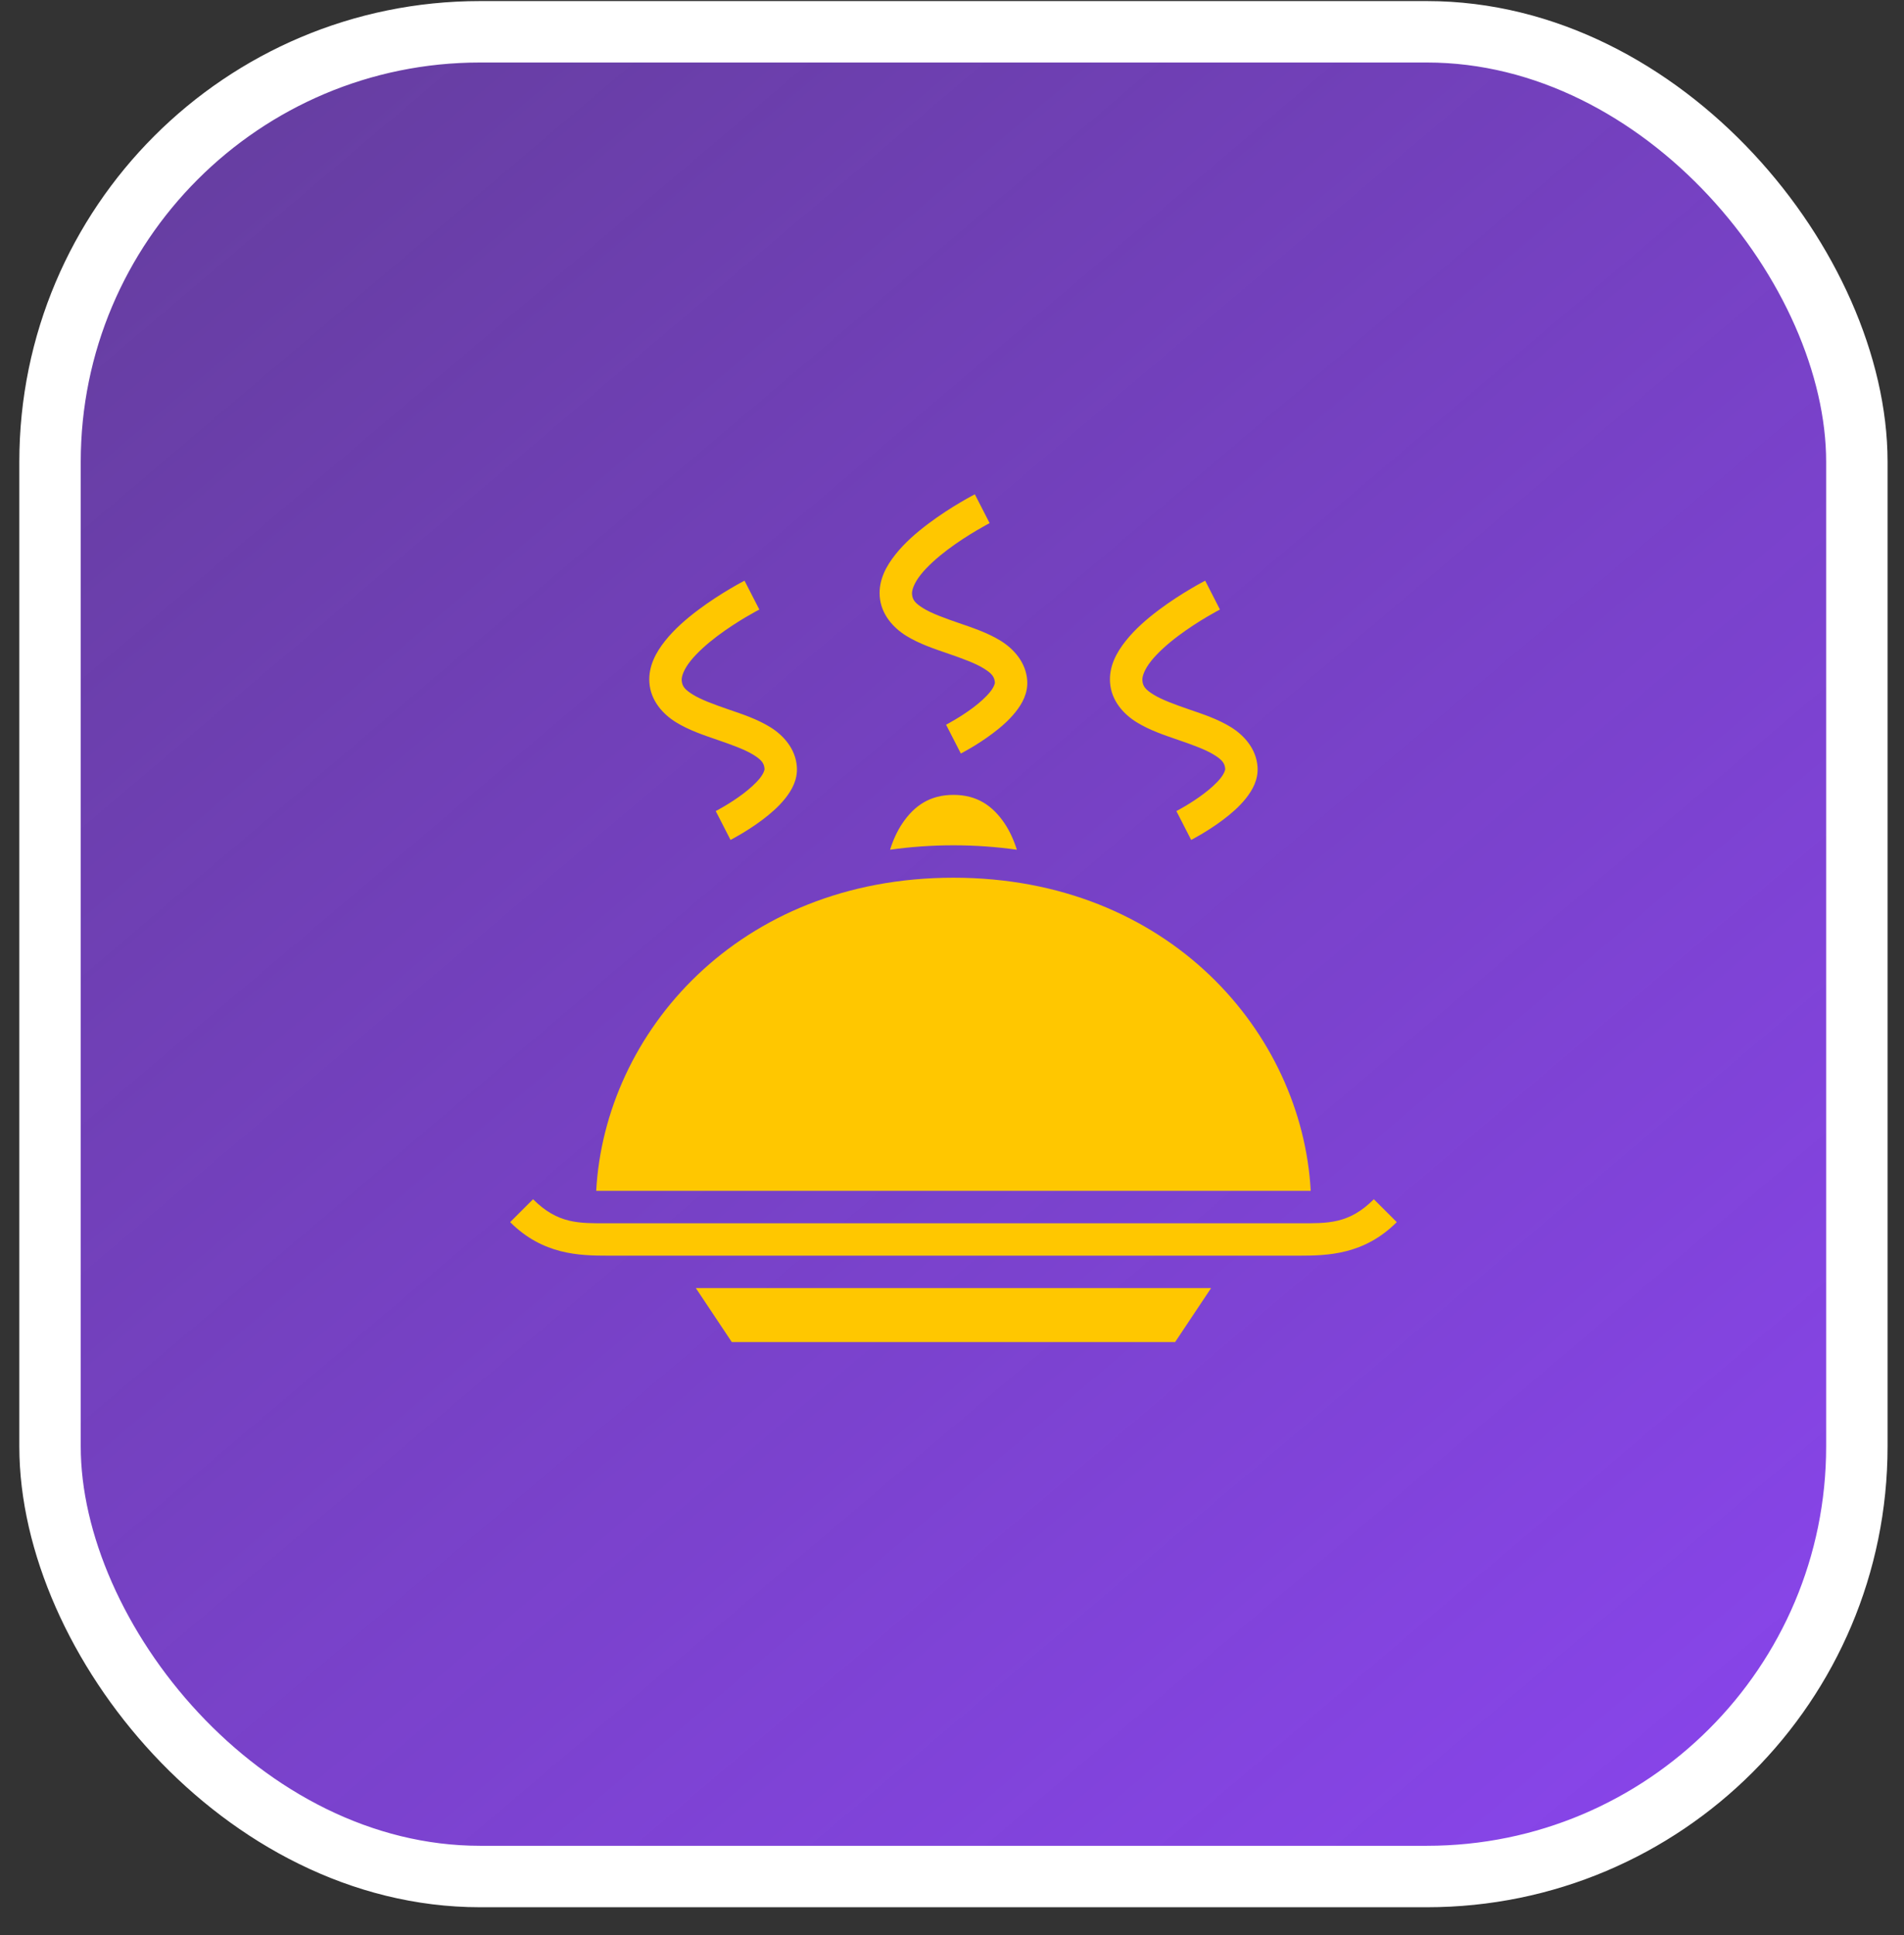 <svg width="62" height="63" viewBox="0 0 62 63" fill="none" xmlns="http://www.w3.org/2000/svg">
<rect x="0" y="0" width="62" height="63" fill="#333333" stroke="none"/>
<rect x="1.629" y="1.035" width="58.836" height="60.053" rx="14" fill="url(#paint0_linear_209_5)" stroke="white" stroke-width="2"/>
<g clip-path="url(#clip0_209_5)">
<path d="M31.744 16.092C31.744 16.092 30.985 16.479 30.227 17.05C29.847 17.335 29.463 17.666 29.16 18.048C28.856 18.429 28.609 18.881 28.646 19.411C28.688 19.999 29.087 20.437 29.512 20.7C29.938 20.962 30.421 21.122 30.876 21.278C31.331 21.435 31.758 21.59 32.028 21.757C32.299 21.924 32.383 22.032 32.397 22.223C32.398 22.245 32.372 22.361 32.243 22.522C32.115 22.684 31.908 22.87 31.692 23.033C31.259 23.358 30.807 23.592 30.807 23.592L31.288 24.53C31.288 24.53 31.805 24.267 32.325 23.875C32.586 23.68 32.851 23.452 33.069 23.179C33.286 22.907 33.478 22.568 33.449 22.148C33.407 21.56 33.008 21.122 32.583 20.859C32.157 20.597 31.674 20.438 31.219 20.281C30.764 20.124 30.337 19.97 30.067 19.803C29.796 19.635 29.712 19.527 29.698 19.336C29.689 19.204 29.77 18.975 29.985 18.704C30.2 18.434 30.525 18.145 30.86 17.892C31.532 17.388 32.225 17.03 32.225 17.03L31.744 16.092ZM24.244 18.904C24.244 18.904 23.485 19.292 22.727 19.862C22.347 20.148 21.963 20.479 21.66 20.86C21.356 21.241 21.109 21.694 21.146 22.223C21.188 22.812 21.587 23.25 22.012 23.512C22.438 23.775 22.921 23.934 23.376 24.091C23.831 24.247 24.258 24.402 24.528 24.569C24.799 24.736 24.883 24.845 24.896 25.036C24.898 25.058 24.872 25.173 24.743 25.335C24.615 25.496 24.408 25.682 24.192 25.845C23.759 26.171 23.307 26.404 23.307 26.404L23.788 27.343C23.788 27.343 24.305 27.079 24.826 26.688C25.086 26.492 25.351 26.265 25.569 25.992C25.786 25.719 25.978 25.38 25.948 24.961C25.907 24.373 25.508 23.935 25.082 23.672C24.657 23.409 24.174 23.25 23.719 23.094C23.264 22.937 22.837 22.782 22.567 22.615C22.296 22.448 22.212 22.34 22.198 22.148C22.189 22.017 22.27 21.787 22.485 21.517C22.7 21.247 23.025 20.957 23.36 20.705C24.032 20.2 24.726 19.843 24.726 19.843L24.244 18.904ZM39.245 18.904C39.245 18.904 38.485 19.292 37.727 19.862C37.347 20.148 36.963 20.479 36.66 20.86C36.356 21.241 36.109 21.694 36.147 22.223C36.188 22.812 36.587 23.25 37.013 23.512C37.438 23.775 37.921 23.934 38.376 24.091C38.831 24.247 39.258 24.402 39.528 24.569C39.799 24.736 39.883 24.845 39.897 25.036C39.898 25.058 39.872 25.173 39.743 25.335C39.615 25.496 39.408 25.682 39.191 25.845C38.759 26.171 38.307 26.404 38.307 26.404L38.788 27.343C38.788 27.343 39.305 27.079 39.825 26.688C40.086 26.492 40.351 26.265 40.569 25.992C40.786 25.719 40.978 25.38 40.949 24.961C40.907 24.373 40.508 23.935 40.083 23.672C39.657 23.409 39.174 23.25 38.719 23.094C38.264 22.937 37.837 22.782 37.567 22.615C37.296 22.448 37.212 22.34 37.199 22.148C37.189 22.017 37.27 21.787 37.485 21.517C37.7 21.247 38.025 20.957 38.361 20.705C39.032 20.2 39.725 19.843 39.725 19.843L39.245 18.904ZM31.047 25.877C30.286 25.877 29.771 26.224 29.377 26.814C29.214 27.059 29.082 27.348 28.983 27.662C29.647 27.568 30.335 27.518 31.047 27.518C31.76 27.518 32.448 27.568 33.112 27.662C33.013 27.348 32.881 27.059 32.718 26.814C32.324 26.224 31.809 25.877 31.047 25.877ZM31.047 28.573C24.05 28.573 19.695 33.614 19.414 38.768H42.681C42.4 33.614 38.045 28.573 31.047 28.573V28.573ZM17.358 39.04L16.612 39.785C17.674 40.847 18.86 40.877 19.797 40.877H42.297C43.235 40.877 44.421 40.847 45.483 39.785L44.737 39.04C43.924 39.853 43.235 39.823 42.297 39.823H19.797C18.86 39.823 18.171 39.853 17.358 39.04ZM22.658 41.932L23.83 43.69H38.265L39.437 41.932H22.658Z" fill="#FFC700"/>
</g>
<defs>
<linearGradient id="paint0_linear_209_5" x1="55.382" y1="62.088" x2="-5.454" y2="-9.699" gradientUnits="userSpaceOnUse">
<stop stop-color="#8945EC"/>
<stop offset="1" stop-color="#8945EC" stop-opacity="0.5"/>
</linearGradient>
<clipPath id="clip0_209_5">
<rect width="30" height="30" fill="white" transform="translate(16.047 14.891)"/>
</clipPath>
</defs>
</svg>
